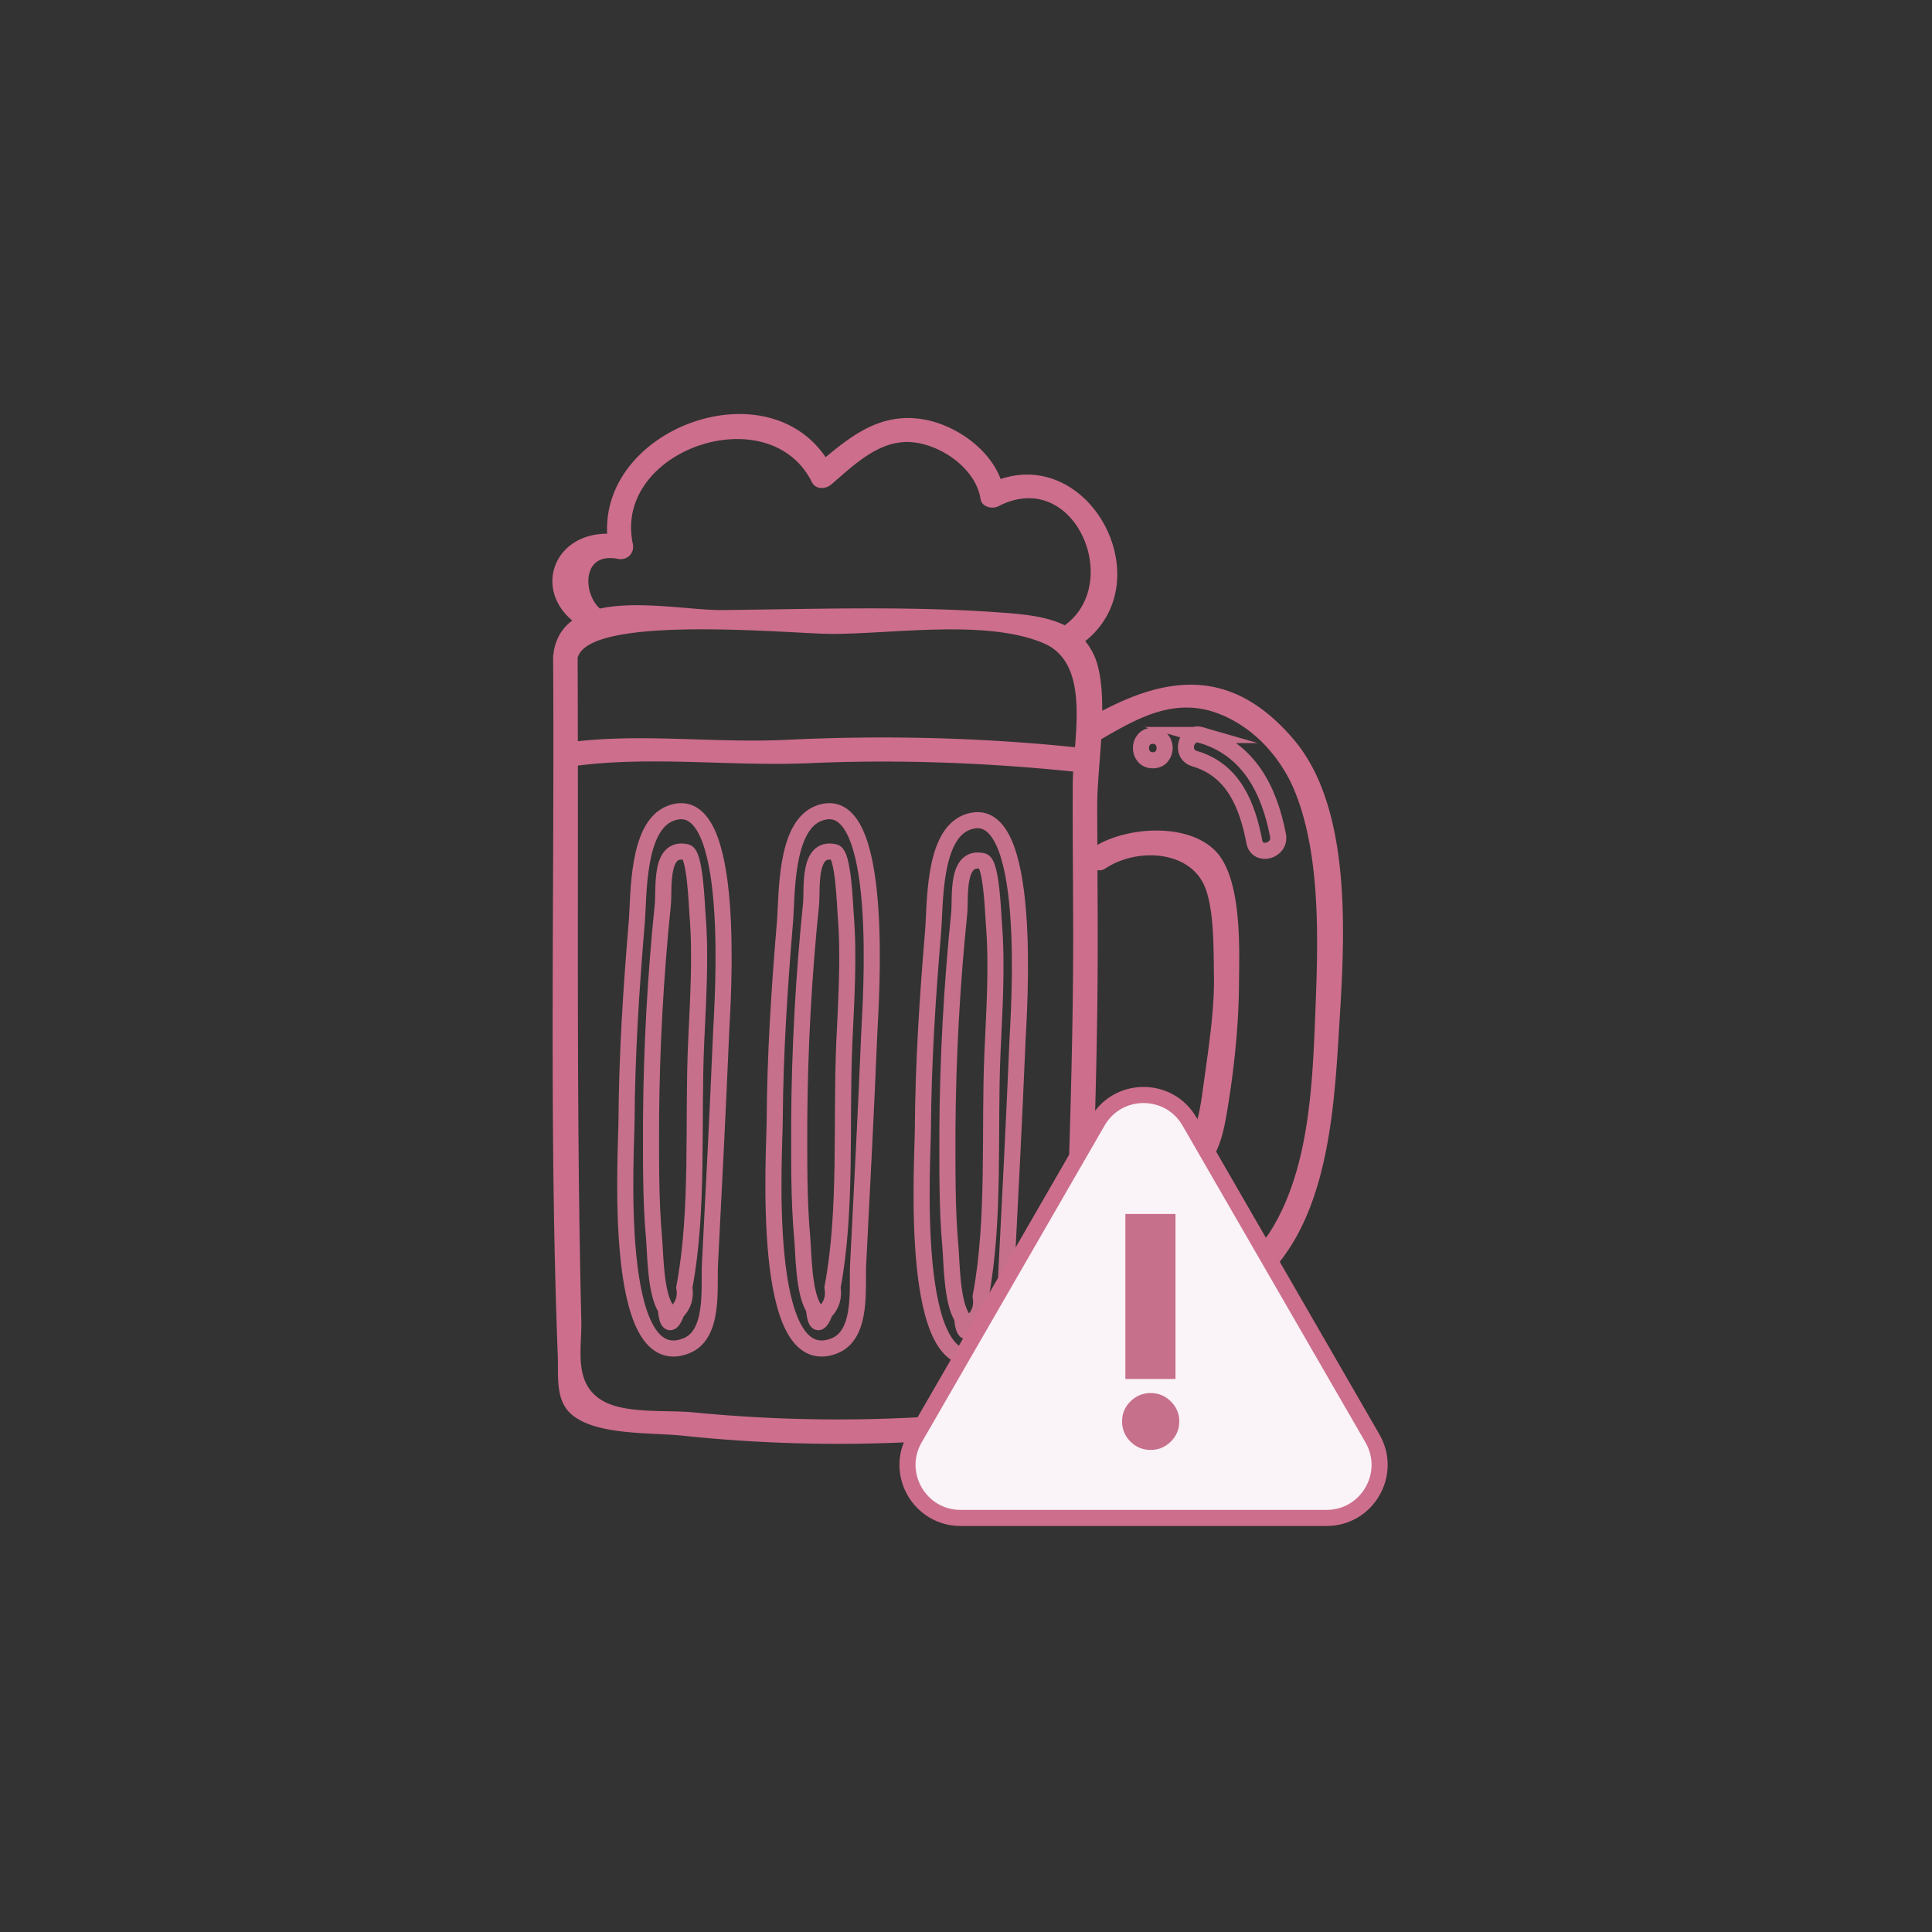 <svg xmlns="http://www.w3.org/2000/svg" width="120" height="120"><rect width="100%" height="100%" fill="#333333" stroke="none"/><g fill="none" stroke-miterlimit="10"><path d="M-304.319 32.09c1.388-1.748 2.315-3.518 3.757-4.602 2.863-2.15 6.794-.699 8.063 2.839.61 1.7 1.257 3.13 2.628 4.5 1.204 1.203 1.766 3.351 1.992 5.159.323 2.583.082 5.237.082 7.926 6.212 1.13 7.135 2.002 8.179 8.097 2.121-.67 2.673.42 2.911 2.366 1.263 10.357-1.601 18.786-10.721 24.686-1.072.693-1.592 2.762-1.725 4.25-.162 1.81-.938 2.689-2.504 3.213-11.872 3.971-23.743 3.969-35.653.129-1.803-.581-2.484-1.787-2.647-3.454-.255-2.612-1.447-4.359-3.648-6.027-7.899-5.988-9.826-14.405-8.565-23.768.391-2.903 2.614-4.654 6.974-6.366-1.405-1.771-3.027-3.405-4.158-5.328-2.052-3.487-1.5-5.459 1.669-8.021.353-.285.531-.91.59-1.401.056-.472-.218-.973-.228-1.464-.05-2.427.403-4.697 2.704-6.018 2.233-1.283 4.43-.655 6.254.82 1.495 1.209 2.629 1.419 4.563.697 3.816-1.425 8.189 1.808 9.163 6.22.171.776.749 1.461 1.139 2.189.379-.651.858-1.264 1.12-1.959 1.344-3.577 3.393-4.754 8.061-4.683zm15.954 27.204c.648-.021 1.296-.032 1.943-.064 2.794-.138 4.211-1.956 3.803-4.872-.372-2.659-2.139-3.781-4.319-3.304-.486 2.941-.929 5.622-1.363 8.313l-8.404 5.317c6.259 1.041 8.519-.54 8.34-5.39zm8.848-.305c-.464.149-1.085.155-1.358.466-1.828 2.083-5.181 2.271-6.26 5.487-.374 1.115-2.443 2.181-3.833 2.322-2.571.261-5.215-.154-7.825-.334-.972-.067-1.934-.263-2.901-.402-2.989-.429-5.982-.832-8.964-1.304-1.048-.166-2.063-.692-3.105-.728-8.442-.292-16.616-1.857-24.503-4.904-.429-.166-.929-.15-1.509-.235-.096.704-.218 1.263-.243 1.827-.458 10.102 4.943 18.42 14.662 21.55 4.36 1.404 9.081 1.677 13.626 2.527 1.219.228 3.433-.723 3.309 1.402-.117 1.999-2.305 1.227-3.499 1.088-5.205-.604-10.384-1.435-16.234-2.278.928 1.113 1.534 2.583 2.517 2.906 10.724 3.53 21.499 3.427 32.257.026 1.587-.502 2.071-1.469 1.431-3.091-1.476.38-2.896.902-4.355 1.057-.757.08-1.583-.489-2.378-.765.58-.555 1.066-1.331 1.758-1.626 2.506-1.069 5.227-1.708 7.603-2.995 7.909-4.283 12.109-13.85 9.804-21.996zm-33.734 2.947c-4.049-4.984-3.866-7.482.274-11.353.375-.351.749-.967.722-1.437-.116-1.974-.217-3.979-.681-5.886-.184-.757-1.284-1.808-1.992-1.827-2.235-.06-2.551-.963-2.319-2.992.265-2.321-1.017-4.12-3.061-5.269-1.823-1.024-3.289-.365-4.677.982-1.447 1.405-2.284.171-3.225-.831-1.374-1.463-2.969-3.204-5.095-1.967-1.964 1.143-1.309 3.341-.943 5.219.032.162.087.32.144.476.616 1.707.474 2.89-1.749 3.08-1.879.161-2.551 1.53-1.63 2.988 1.244 1.968 2.974 3.623 4.416 5.475.58.744 1.5 1.804 1.32 2.462-1.015 3.723.661 6.064 3.571 7.914 4.443 2.827 9.542 2.127 14.925 2.966zm14.53.482c-4.184-4.143-5.113-7.185-3.496-10.792 1.594-3.557 4.338-4.72 9.789-4.305.51.039 1.535-.634 1.541-.989a92.24 92.24 0 00-.247-8.576c-.044-.57-.835-1.473-1.371-1.544-1.983-.263-2.015-1.628-2.126-3.079-.151-1.97-.797-3.815-3.086-3.792-2.194.022-2.996 1.78-3.255 3.753-.043.328-.026.663-.053.994-.123 1.513-.796 2.043-2.324 1.479-4.5-1.659-6.953.123-6.776 5.025.08 2.225.742 4.441.716 6.656-.028 2.39 1.071 3.184 3.254 3.293.187-.624.319-1.184.522-1.717 1.295-3.406 2.55-6.829 3.966-10.184.241-.571 1.201-.839 1.829-1.247.259.738.554 1.466.757 2.218.076.279-.063.616-.033.387l2.889 2.25c-.913.501-1.923.884-2.715 1.533-1.106.904-2.486 1.836-2.966 3.062-.864 2.206-1.576 4.64-1.58 6.98-.007 4.261-1.049 7.549-6.171 8.798 4.043 1.611 7.39 2.016 10.936-.203zm8.467-7.514c-.054-2.878-2.087-4.859-4.891-4.764-2.647.09-4.599 2.177-4.545 4.858.058 2.836 2.122 4.855 4.901 4.793 2.596-.058 4.585-2.201 4.535-4.887zm-19.69 4.563c1.837.043 3.309-1.38 3.361-3.249.052-1.859-1.334-3.395-3.153-3.497-1.922-.107-3.489 1.424-3.48 3.403.008 1.881 1.396 3.299 3.272 3.343zm-28.581-3.564l.199.737 4.762 1.672-1.708-4.527-3.253 2.118z" stroke="#cc6e8c"/><path d="M-279.517 58.989c2.305 8.146-1.895 17.713-9.807 21.997-2.377 1.287-5.097 1.926-7.603 2.995-.691.295-1.177 1.071-1.758 1.626.795.276 1.621.845 2.378.765 1.459-.155 2.879-.677 4.355-1.057.64 1.622.156 2.589-1.431 3.091-10.757 3.401-21.533 3.504-32.257-.026-.983-.324-1.589-1.793-2.517-2.906 5.85.844 11.029 1.674 16.234 2.278 1.193.138 3.382.911 3.499-1.088.124-2.125-2.09-1.174-3.309-1.402-4.545-.85-9.265-1.123-13.626-2.527-9.719-3.13-15.12-11.447-14.662-21.55.026-.564.147-1.123.243-1.827.58.085 1.08.069 1.509.235 7.887 3.046 16.061 4.612 24.503 4.904 1.041.036 2.056.562 3.105.728 2.982.472 5.975.874 8.964 1.304.967.139 1.929.335 2.901.402 2.61.18 5.254.596 7.825.334 1.391-.141 3.459-1.207 3.833-2.322 1.079-3.216 4.432-3.404 6.26-5.487.276-.312.897-.318 1.361-.467z" stroke="#c6708b"/><path d="M-313.251 61.936c-5.383-.839-10.482-.139-14.927-2.965-2.909-1.85-4.585-4.191-3.571-7.914.179-.658-.741-1.718-1.32-2.462-1.442-1.851-3.172-3.507-4.416-5.475-.921-1.458-.249-2.827 1.63-2.988 2.223-.191 2.365-1.374 1.749-3.08a3.34 3.34 0 01-.144-.476c-.366-1.878-1.022-4.077.943-5.219 2.126-1.237 3.722.505 5.095 1.967.941 1.002 1.778 2.236 3.225.831 1.388-1.348 2.854-2.007 4.677-.982 2.044 1.149 3.326 2.948 3.061 5.269-.232 2.03.084 2.932 2.319 2.992.707.019 1.807 1.069 1.992 1.827.464 1.907.565 3.912.681 5.886.028.469-.347 1.086-.722 1.437-4.137 3.87-4.321 6.368-.272 11.352zm-7.644-11.93l-.791.055c-.164-.904-.51-1.821-.451-2.711.097-1.479.55-2.933.655-4.412.043-.61-.427-1.257-.664-1.887-.66.328-1.49.51-1.935 1.025-.481.555-.602 1.42-.922 2.259-.359-.314-.517-.512-.723-.622-.832-.446-1.679-.864-2.52-1.293.064 1.013-.154 2.161.253 3.011.802 1.676 1.95 3.187 3.055 4.923-1.431.539-2.669.825-3.688 1.462-.533.333-.679 1.283-1 1.955.636.225 1.466.826 1.877.615 3.695-1.902 6.108-.571 7.818 2.841.073.146.168.356.293.39.707.194 1.426.344 2.141.509.09-.675.33-1.372.236-2.02-.173-1.188-.816-2.358-.767-3.515.076-1.801.68-3.576.826-5.381.059-.723-.501-1.495-.78-2.245-.653.502-1.565.874-1.9 1.537-.538 1.067-.695 2.326-1.013 3.504zm22.174 12.412c-3.546 2.219-6.893 1.815-10.936.204 5.122-1.249 6.163-4.537 6.171-8.798.004-2.34.716-4.773 1.58-6.98.48-1.226 1.861-2.158 2.966-3.062.793-.648 1.802-1.031 2.715-1.533l-2.889-2.25c-.03.229.108-.108.033-.387-.204-.753-.499-1.48-.757-2.218-.628.408-1.588.675-1.829 1.247-1.417 3.355-2.671 6.779-3.966 10.184-.203.533-.334 1.093-.522 1.717-2.183-.11-3.283-.903-3.254-3.293.026-2.215-.636-4.43-.716-6.656-.176-4.902 2.276-6.684 6.776-5.025 1.529.564 2.201.033 2.324-1.479.027-.331.01-.666.053-.994.259-1.973 1.061-3.731 3.255-3.753 2.289-.023 2.935 1.822 3.086 3.792.111 1.451.143 2.816 2.126 3.079.536.071 1.327.974 1.371 1.544a92.24 92.24 0 01.247 8.576c-.005.355-1.031 1.027-1.541.989-5.451-.415-8.195.748-9.789 4.305-1.617 3.606-.688 6.648 3.496 10.791z" stroke="#c6708b"/><path d="M-290.254 54.904c.05 2.686-1.939 4.829-4.535 4.887-2.778.062-4.843-1.957-4.901-4.793-.055-2.681 1.898-4.769 4.545-4.858 2.803-.095 4.837 1.886 4.891 4.764zm-1.257-1.284c-1.01-.726-1.645-1.532-2.177-1.47-.566.066-1.401.935-1.434 1.494-.028.47.894 1.349 1.455 1.401.542.05 1.161-.724 2.156-1.425zm-18.433 5.847c-1.876-.044-3.265-1.462-3.273-3.343-.009-1.978 1.558-3.51 3.48-3.403 1.819.101 3.205 1.638 3.153 3.497-.051 1.868-1.523 3.292-3.36 3.249zm21.634-.11l1.372-8.303c2.18-.477 3.948.645 4.319 3.304.408 2.916-1.009 4.734-3.803 4.872-.647.032-1.295.043-1.943.064l.055.063z" stroke="#c6708b"/><path d="M-288.365 59.294c.178 4.85-2.081 6.431-8.34 5.389 3.011-1.905 5.707-3.611 8.399-5.322l-.059-.067zm-50.16-3.391l3.253-2.117 1.708 4.527-4.762-1.672-.199-.738zm17.63-5.897c.318-1.178.475-2.437 1.013-3.504.335-.663 1.247-1.035 1.9-1.537.278.75.839 1.523.78 2.245-.147 1.805-.75 3.58-.826 5.381-.049 1.157.595 2.327.767 3.515.094.648-.146 1.345-.236 2.02-.715-.165-1.434-.314-2.141-.509-.125-.034-.22-.244-.293-.39-1.71-3.412-4.123-4.743-7.818-2.841-.411.212-1.241-.39-1.877-.615.321-.672.468-1.622 1-1.955 1.019-.637 2.257-.924 3.688-1.462-1.105-1.736-2.253-3.247-3.055-4.923-.406-.849-.189-1.998-.253-3.011.841.429 1.688.847 2.52 1.293.205.11.364.308.723.622.32-.838.441-1.704.922-2.259.446-.514 1.275-.696 1.935-1.025.237.63.707 1.277.664 1.887-.105 1.479-.558 2.934-.655 4.412-.059.89.287 1.806.451 2.711l.791-.055zm29.384 3.614c-.995.701-1.614 1.475-2.157 1.426-.561-.052-1.483-.931-1.455-1.401.034-.559.868-1.428 1.434-1.494.533-.063 1.168.743 2.178 1.469z" stroke="#c6708b"/></g><path d="M-176.422 39.871s-5.417-2.337-12.526 2.217c-7.55 4.833-6.109 18.002-2.03 21.117-2.585-5.355-3.506-15.477 5.549-13.582 0 0-2.858 27.863-24.566 41.027 6.397.746 21.164-9.72 28.565-21.772 8.666 2.916 6.839 4.066 6.839 4.066L-184.67 88.71s22.393-14.429 21.108-17.945c-1.578-4.619-12.866-9.515-12.866-9.515l3.139-7.502s3.59.841 5.216-.286c4.005-2.776 3.634-4.775 3.634-4.775s-6.998 3.662-7.76-3.542c-.44-4.173-4.223-5.274-4.223-5.274zm6.858-5.703a4.789 4.789 0 00-9.576-.136 4.788 4.788 0 009.576.136z" fill="none" stroke="#cc6e8c" stroke-width="2" stroke-miterlimit="10"/><path d="M-34.917 36.434c-4.466-5.069-12.618-3.096-18.661-3.165-1.991-2.89-5.413-4.465-9.75-4.951-4.06-.154-7.918 1.951-10.199 5.191-4.261-.035-8.612-.345-12.857-.009-2.32.184-4.601.664-6.174 2.48-1.604 1.851-2.212 4.54-2.375 6.921-.249 3.647-.231 7.375-.369 11.036-.154 4.083.166 8.161.068 12.247-.115 4.764-.472 9.538-.216 14.304.212 3.946.724 9.264 5.278 10.251 7.621 1.653 16.403.671 24.151.552 8.256-.127 16.535.463 24.781-.099 6.183-.421 8.842-2.038 8.868-8.565.035-8.605-.033-17.211.105-25.817.1-6.201 1.816-15.306-2.65-20.376zm-28.411-6.457c5.464.611 9.747 3.416 10.005 9.307.261 5.975-3.957 11.256-10.17 11.222-5.515-.03-10.457-4.776-10.469-10.401-.013-5.682 5.071-10.339 10.634-10.128zm29.463 23.634c-.126 6.487-.153 12.974-.168 19.462-.007 2.984-.001 5.968.002 8.952.001 1.353.201 3.207-.314 4.466-1.275 3.112-4.922 2.931-7.589 3.091-6.197.371-12.411.089-18.612.031-6.216-.059-12.431.275-18.647.117-2.926-.074-6.056-.028-8.95-.462-3.893-.583-4.969-3.2-5.459-6.583-.963-6.653.135-13.609.065-20.301-.066-6.346-.044-12.686.254-19.029.249-5.293 2.924-8.007 8.327-8.245 3.471-.152 6.971-.003 10.451.046a11.09 11.09 0 00-1.115 4.326c-.312 6.653 5.505 12.859 12.219 12.83 6.724-.029 11.867-5.863 11.753-12.344-.034-1.946-.396-3.62-1.027-5.054 2.024-.013 4.047-.118 6.071-.074 2.634.057 6.214-.428 8.507.982 5.643 3.469 4.343 12.106 4.232 17.789z" fill="#cc6e8c"/><path d="M-65.284 39.309c1.124.846 2.469.951 3.352-.284.667-.933.635-2.017.024-2.85a.76.76 0 00-.101-.297c.5-1.37.988-2.744 1.474-4.118.399-1.128-1.392-1.613-1.789-.493a460.89 460.89 0 01-1.409 3.937c-2.063.059-3.691 2.495-1.551 4.105zm1.604-2.274c.074.041.149.082.233.105.016.013.022.03.039.042.565.411-.433 1.452-.931.48-.239-.465.231-.655.659-.627zm27.257 24.821c.103-2.933.713-7.027-.299-9.841-.695-1.932-2.22-3.057-4.182-3.348-2.203-.327-6.752-.484-8.855.593-1.036.531-1.809 2-2.639 2.749-1.851 1.669-4.257 2.79-6.645 3.454-6.079 1.69-11.923-.353-16.552-4.357-2.687-2.398-10.097-2.462-13.18-.952-4.129 2.022-2.725 7.718-2.623 11.392.193 6.936-.716 14.517.485 21.361.552 3.149 2.06 4.869 5.218 5.467 4.054.768 8.788.639 12.93.828 4.276.195 8.56.01 12.831-.21 3.928-.202 7.856-.463 11.79-.507 3.135-.036 6.134.669 8.874-1.08 4.539-2.896 2.983-8.737 2.788-13.401-.17-4.064-.083-8.086.059-12.148zm-2.114 21.775c-1.261 3.196-4.085 2.886-7.148 2.994-7.588.267-15.22.771-22.813.796-3.728.012-7.375-.412-11.085-.643-3.362-.209-7.956.888-9.305-3.124-.995-2.96-.517-6.793-.48-9.88.042-3.544-.023-7.075-.126-10.618-.103-3.514-1.718-9.782 2.432-11.531 2.182-.92 8.352-.817 10.155.793 4.148 3.587 9.325 6.049 14.957 5.508 2.621-.252 5.319-1.11 7.639-2.351 2.387-1.276 4.186-4.074 6.735-4.878 1.121-.353 3.485-.299 4.592-.156 2.341-.483 3.902.731 4.683 3.642.06.85.093 1.702.098 2.554.071 3.689-.244 7.368-.28 11.055-.034 3.527.234 7.041.323 10.565.048 1.767.283 3.601-.377 5.274zm-32.868-46.717c.19-2.217 1.309-4.571 3.308-5.68 1.044-.579.11-2.182-.936-1.602-2.595 1.439-3.982 4.417-4.226 7.281-.103 1.191 1.752 1.184 1.854.001z" fill="#c6708b"/><path d="M-72.514 38.816c-1.193 0-1.196 1.855 0 1.855 1.193 0 1.195-1.855 0-1.855z" fill="none" stroke="#c6708b" stroke-miterlimit="10"/><path d="M80.332 45.903c-3.674-4.292-7.529-4.036-11.87-1.755.004-.975-.055-1.911-.261-2.726a3.965 3.965 0 00-.793-1.598c4.664-3.738.387-11.944-5.256-10.072-.72-1.904-2.811-3.349-4.753-3.696-2.527-.451-4.324.838-6.117 2.342-3.753-5.527-13.889-1.804-13.57 4.75-3.288.006-4.557 3.38-2.169 5.393-.6.451-1.027 1.088-1.161 2.013-.003.018.004.033.003.05-.01.051-.03.094-.03.152.094 14.488-.268 29.007.291 43.488.045 1.17-.162 2.649.779 3.538 1.474 1.393 5.017 1.184 6.922 1.386a92.519 92.519 0 0021.486-.239c4.789-.612 3.7-3.334 3.825-7.769.006-.228.014-.455.021-.683 2.641 1.492 6.72 1.637 9.172.196 5.459-3.21 5.96-10.891 6.305-16.515.329-5.393.986-13.804-2.824-18.255zm-44.455-5.037c.688-2.731 13.229-1.503 15.723-1.494 3.826.015 9.635-.93 13.205.574 2.295.967 2.169 3.893 1.966 6.466-5.98-.614-11.937-.75-17.944-.46-4.304.208-8.654-.381-12.937.087-.003-1.724-.002-3.449-.013-5.173zm32.288 13.182c.153.026.32.008.492-.106 1.998-1.323 5.357-1.132 6.229 1.27.536 1.477.486 3.802.515 5.388.039 2.112-.343 4.559-.637 6.683-.264 1.908-.495 4.261-2.634 4.877-1.328.383-2.988.221-4.185-.438.118-3.958.218-7.916.233-11.873.008-1.934-.003-3.868-.013-5.801zM38.369 34.713c.584.117 1.061-.347.936-.936-1.237-5.853 8.484-9.142 11.122-3.832.234.471.849.449 1.195.154 1.293-1.099 2.742-2.561 4.566-2.642 1.939-.086 4.412 1.535 4.713 3.528.078.515.73.655 1.118.455 4.709-2.429 7.762 4.753 4.114 7.398-1.234-.605-2.808-.711-4.281-.814-5.633-.395-11.358-.19-16.999-.132-1.867.019-5.176-.618-7.586-.093-1.06-.905-1.155-3.536 1.102-3.086zm26.732 52.52c-.942.744-5.057.593-6.441.692a91.825 91.825 0 01-15.576-.199c-1.704-.168-4.271.109-5.688-.744-1.805-1.088-1.245-3.211-1.289-4.99-.281-11.478-.199-22.96-.214-34.44 4.703-.596 9.655.059 14.39-.15 5.473-.241 10.93-.035 16.376.521-.016.269-.028.531-.029.775-.016 3.245.027 6.49.026 9.734-.002 6.59-.254 13.179-.44 19.766-.063 2.329.862 7.474-1.115 9.035zM81.703 62.75c-.174 4.435-.346 9.729-2.725 13.612-2.14 3.494-7.79 5.299-11.247 2.329l.162-5.325c2.08.807 5.081.779 6.755-.65.949-.81 1.295-2.133 1.501-3.297.459-2.591.784-5.529.806-8.182.018-2.236.226-6.751-1.52-8.442-1.721-1.667-5.29-1.45-7.276-.313-.003-.802-.009-1.605-.009-2.407.001-1.233.155-2.696.249-4.159 2.304-1.35 4.578-2.616 7.27-1.598 2.196.831 3.908 2.742 4.763 4.858 1.615 3.992 1.438 9.324 1.271 13.574z" fill="#cc6e8c"/><path d="M50.84 50.521c-2.098.814-1.946 5.1-2.086 6.771-.343 4.079-.608 8.173-.635 12.268.001 1.891-.953 15.856 3.698 14.037 1.773-.693 1.408-3.602 1.483-5.062.246-4.806.495-9.613.695-14.421.064-1.547 1.088-15.238-3.155-13.593zm1.601 14.278c-.216 4.882.173 10.37-.732 15.166.102.595-.054 1.104-.468 1.527-.354.913-.584.838-.69-.226-.641-.976-.639-3.423-.723-4.366-.219-2.438-.185-4.895-.186-7.34.029-4.459.276-8.95.732-13.386.099-.961-.229-3.633 1.464-3.245.542.124.64 3.274.688 3.852.219 2.651.033 5.366-.085 8.018zM41.636 50.521c-2.098.814-1.946 5.1-2.086 6.771-.343 4.079-.608 8.173-.635 12.268.001 1.891-.953 15.856 3.698 14.037 1.773-.693 1.408-3.602 1.483-5.062.246-4.806.494-9.613.695-14.421.064-1.547 1.088-15.238-3.155-13.593zm1.601 14.278c-.216 4.882.173 10.37-.732 15.166.102.595-.054 1.104-.468 1.527-.354.913-.584.838-.69-.226-.641-.976-.639-3.423-.723-4.366-.219-2.438-.185-4.895-.186-7.34.029-4.459.276-8.95.732-13.386.099-.961-.229-3.633 1.464-3.245.542.124.64 3.274.688 3.852.219 2.651.033 5.366-.085 8.018zm16.806-13.72c-2.098.814-1.946 5.1-2.086 6.771-.344 4.079-.608 8.173-.635 12.268.001 1.891-.953 15.856 3.698 14.037 1.773-.693 1.408-3.602 1.483-5.062.246-4.806.494-9.613.694-14.421.065-1.547 1.089-15.238-3.154-13.593zm1.602 14.278c-.216 4.882.173 10.37-.732 15.166.102.595-.054 1.104-.468 1.527-.354.913-.584.838-.69-.226-.641-.976-.639-3.423-.723-4.366-.219-2.438-.185-4.895-.186-7.34.029-4.459.276-8.95.732-13.386.099-.961-.229-3.633 1.464-3.245.542.124.64 3.274.688 3.852.218 2.651.032 5.366-.085 8.018zM74.6 45.652c-.943-.274-1.345 1.194-.405 1.468 2.434.708 3.285 2.921 3.718 5.178.184.961 1.652.554 1.468-.405-.54-2.819-1.815-5.379-4.781-6.241zm-2.997.049c-.98 0-.981 1.522 0 1.522.98 0 .981-1.522 0-1.522z" fill="none" stroke="#c6708b" stroke-miterlimit="10"/><path d="M68.174 69.659c1.268-2.197 4.439-2.197 5.707 0l5.682 9.841 5.682 9.841c1.268 2.197-.317 4.942-2.853 4.942H59.665c-2.536 0-4.122-2.746-2.853-4.942l5.682-9.841 5.68-9.841z" fill="#faf3f8" stroke="#cc6e8c" stroke-miterlimit="10"/><path d="M69.696 88.281c0-.485.175-.898.524-1.241a1.725 1.725 0 011.251-.513c.485 0 .902.173 1.251.519.349.346.524.758.524 1.235 0 .492-.175.911-.524 1.257-.35.346-.767.519-1.251.519-.492 0-.911-.173-1.257-.519a1.715 1.715 0 01-.518-1.257zm.203-12.878h3.113V85.65h-3.113V75.403z" fill="#c6708b"/></svg>